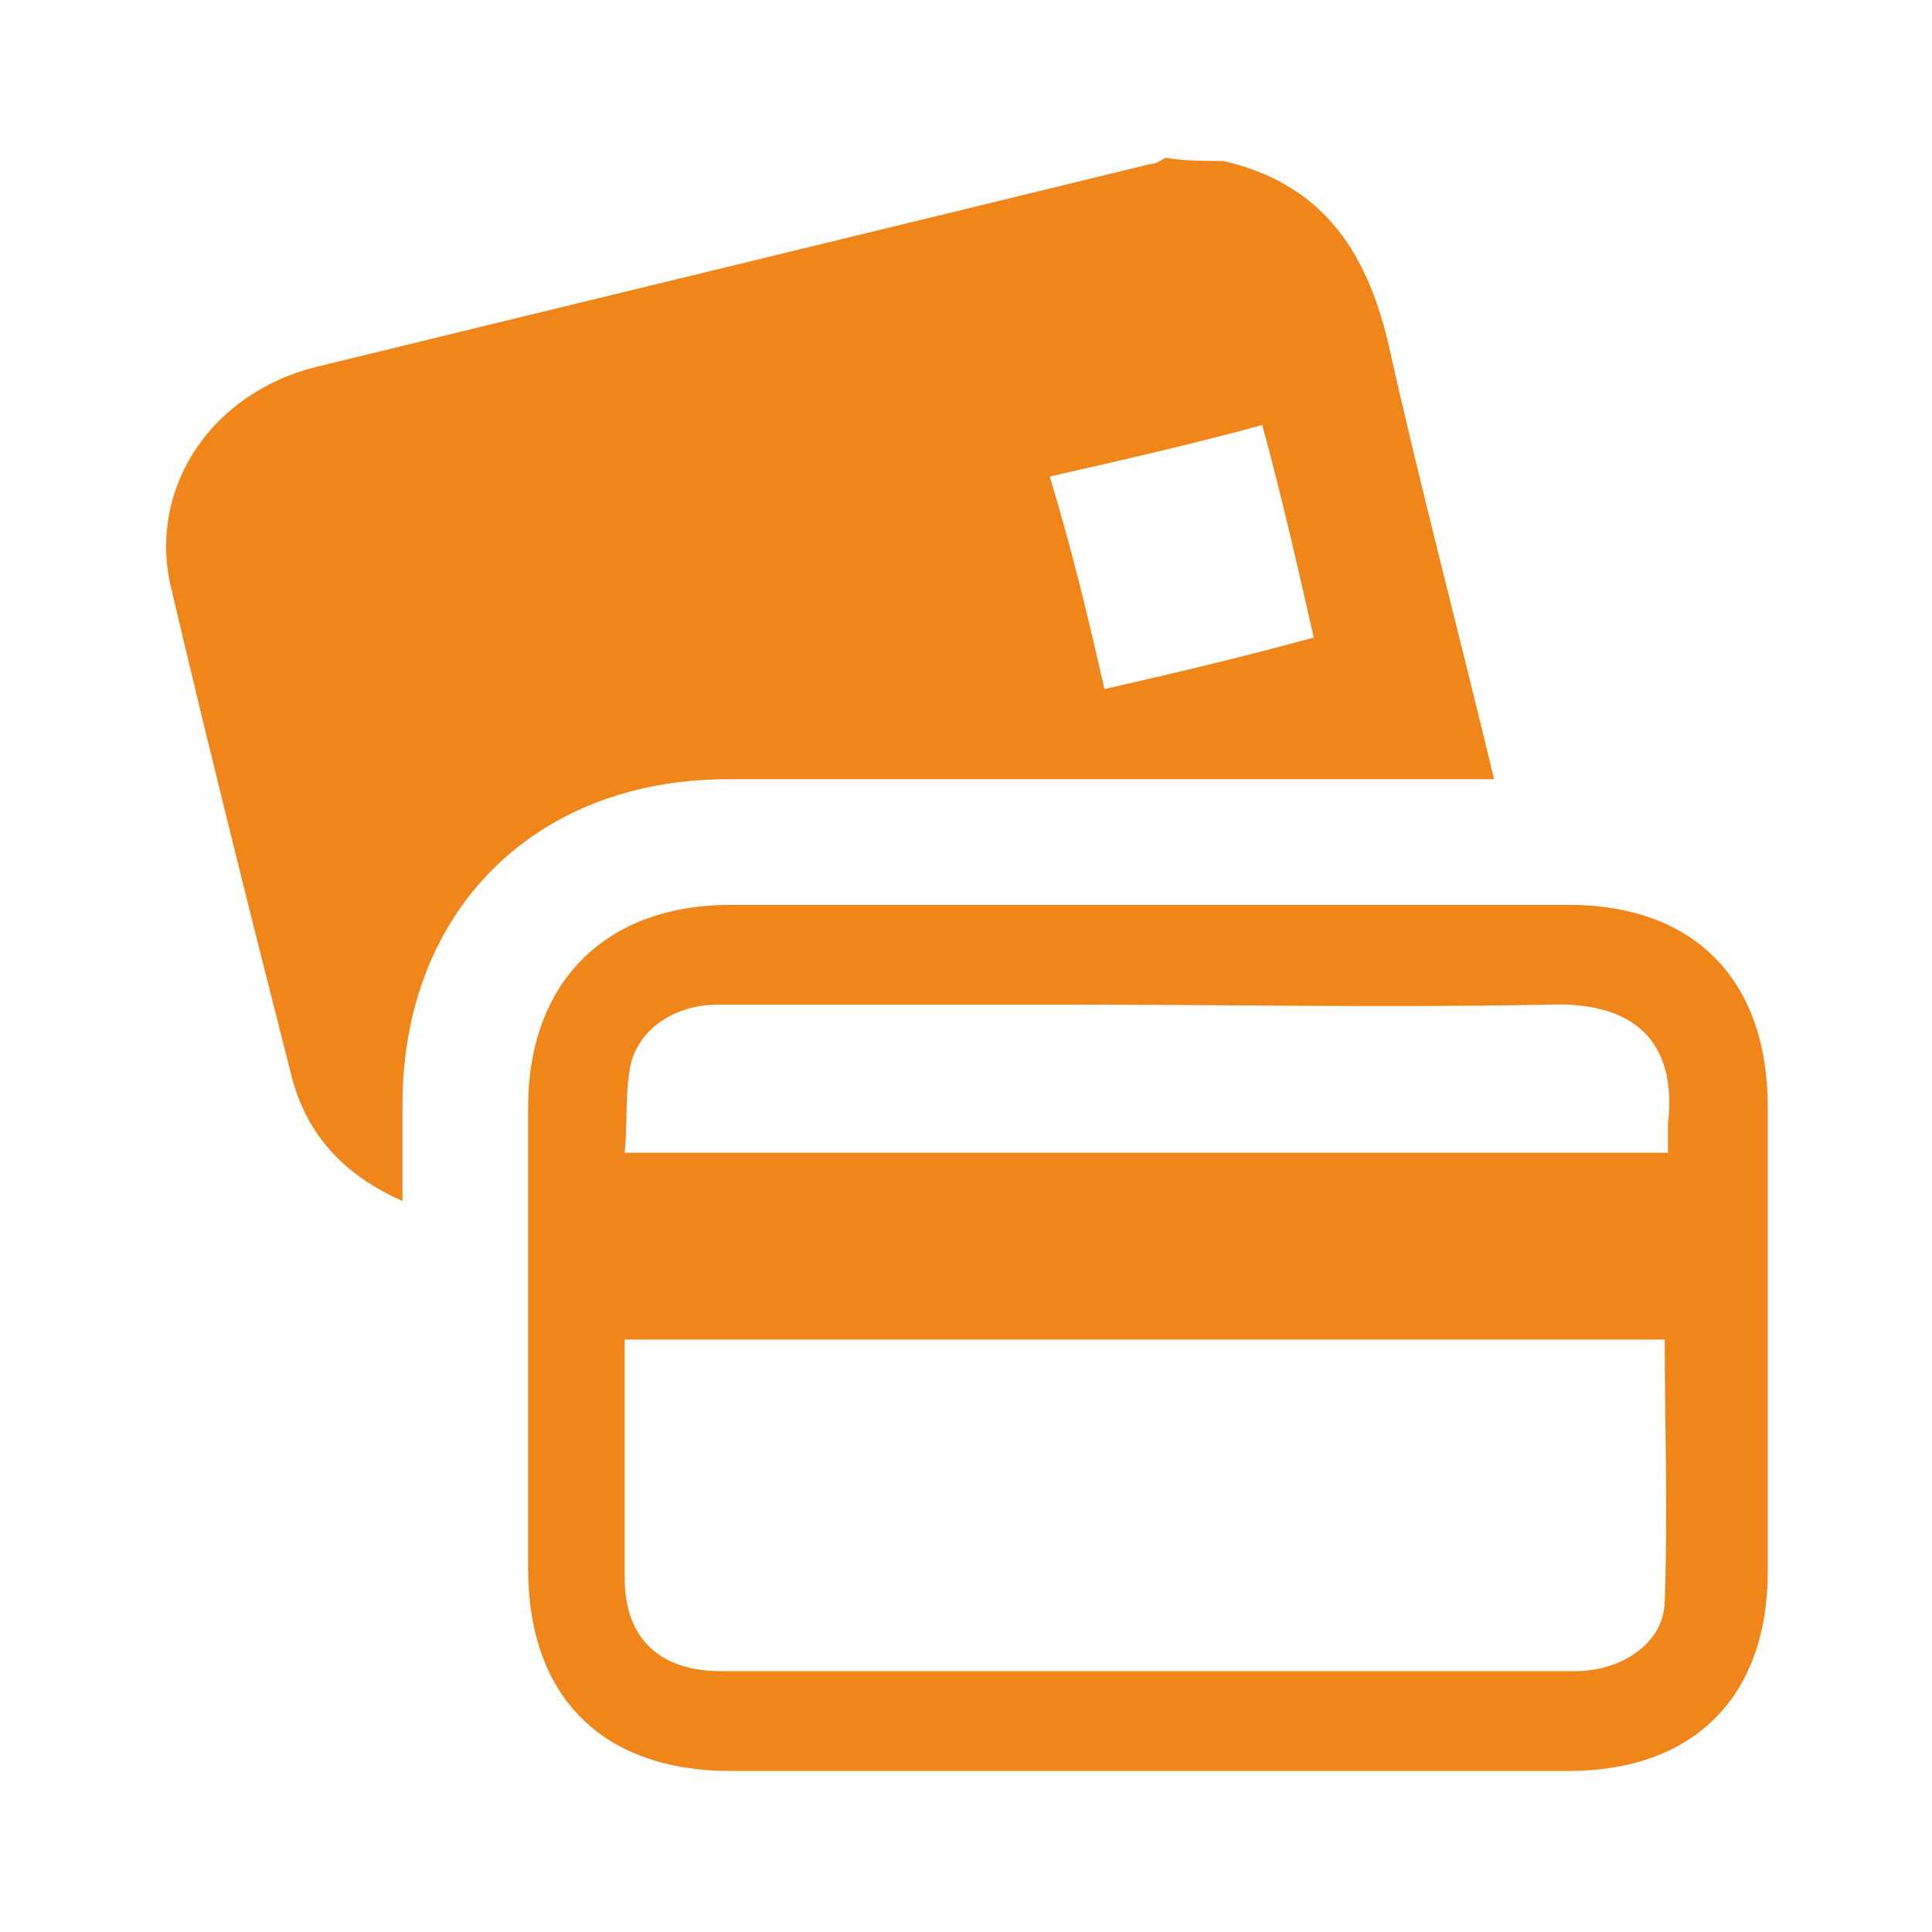 <svg version="1.1" id="Слой_1" xmlns="http://www.w3.org/2000/svg" xmlns:xlink="http://www.w3.org/1999/xlink" x="0px" y="0px"
	 viewBox="0 0 60 60" style="enable-background:new 0 0 60 60;" xml:space="preserve">
<style type="text/css">
	.st0{fill:#F0861A;}
</style>
<g>
	<path class="st0" d="M38,5c3,0.7,4.4,2.7,5.1,5.6c1,4.5,2.2,9,3.3,13.6c-0.5,0-0.9,0-1.3,0c-7.5,0-15,0-22.5,0
		c-6,0-10.1,4.1-10.1,10.1c0,1,0,1.9,0,3c-1.8-0.8-2.9-2-3.4-3.7c-1.3-5.1-2.6-10.3-3.8-15.4c-0.7-3.1,1.3-6,4.5-6.8
		c8.6-2.1,17.3-4.2,25.9-6.3c0.2,0,0.3-0.1,0.5-0.2C36.8,5,37.4,5,38,5z M34.3,21.4c2.2-0.5,4.3-1,6.5-1.6c-0.5-2.2-1-4.4-1.6-6.6
		c-2.2,0.6-4.4,1.1-6.6,1.6C33.3,17.1,33.8,19.2,34.3,21.4z"/>
	<path class="st0" d="M35.6,55c-4.3,0-8.6,0-12.9,0c-4,0-6.3-2.3-6.3-6.3c0-4.8,0-9.6,0-14.3c0-3.9,2.4-6.3,6.3-6.3
		c8.7,0,17.3,0,26,0c3.9,0,6.2,2.3,6.2,6.3c0,4.8,0,9.6,0,14.4c0,3.9-2.3,6.2-6.2,6.2C44.3,55,39.9,55,35.6,55z M19.4,41.6
		c0,2.6,0,5,0,7.4c0,1.9,1.1,2.9,3,2.9c3.8,0,7.6,0,11.4,0c5,0,10.1,0,15.1,0c1.5,0,2.8-0.9,2.8-2.2c0.1-2.7,0-5.4,0-8.1
		C41,41.6,30.3,41.6,19.4,41.6z M51.8,35.8c0-0.4,0-0.7,0-0.9c0.3-2.6-1.1-3.8-3.7-3.7c-5,0.1-9.9,0-14.9,0c-3.6,0-7.3,0-10.9,0
		c-1.3,0-2.4,0.7-2.7,1.8c-0.2,0.9-0.1,1.8-0.2,2.8C30.3,35.8,41,35.8,51.8,35.8z"/>
</g>
</svg>
